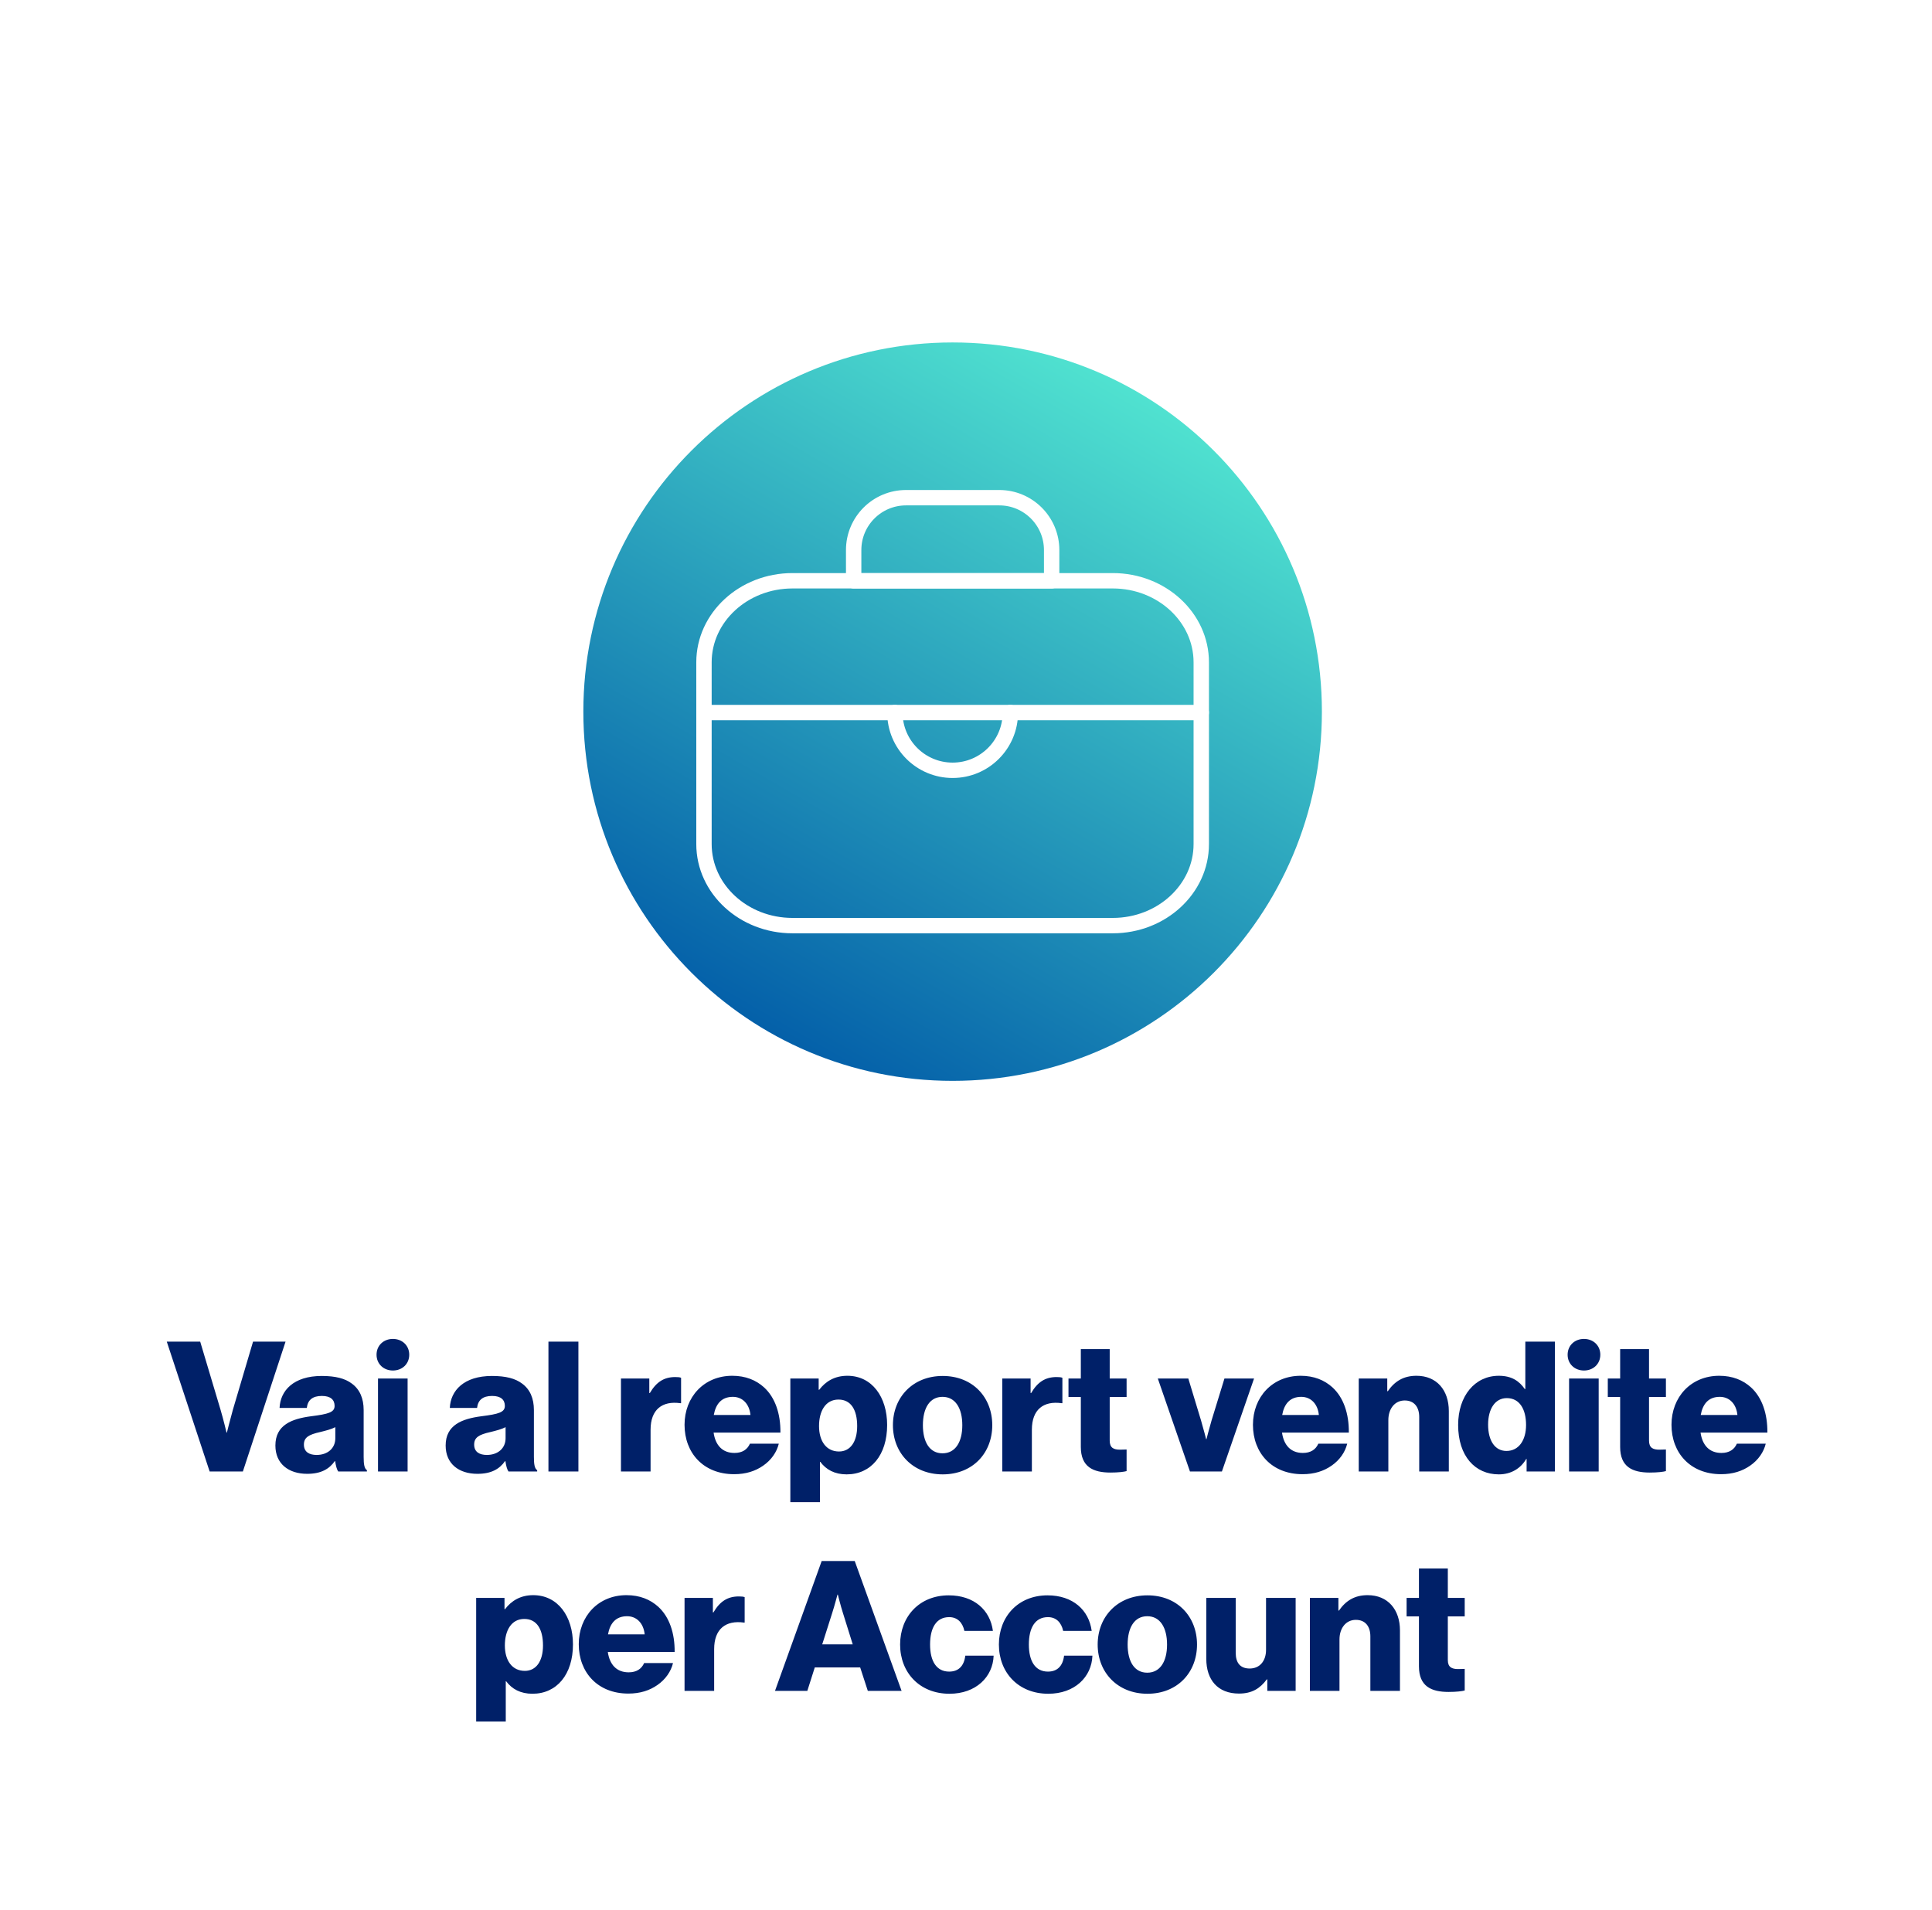 <svg width="361" height="357" viewBox="0 0 361 357" fill="none" xmlns="http://www.w3.org/2000/svg">
<g filter="url(#filter0_d_361_160)">
<rect x="2" y="2" width="353" height="349" rx="19.08" fill="white"/>
<path d="M37.172 273L29.164 248.738H35.408L39.208 261.463C39.751 263.295 40.328 265.738 40.328 265.738H40.396C40.396 265.738 41.007 263.261 41.516 261.463L45.282 248.738H51.356L43.382 273H37.172ZM57.161 269.912C59.231 269.912 60.656 268.657 60.656 266.79V264.72C59.944 265.093 58.925 265.365 57.806 265.636C55.668 266.111 54.786 266.654 54.786 267.978C54.786 269.369 55.804 269.912 57.161 269.912ZM55.396 273.441C51.935 273.441 49.458 271.575 49.458 268.148C49.458 264.313 52.512 263.159 56.109 262.684C59.367 262.277 60.52 261.938 60.52 260.75C60.52 259.63 59.808 258.884 58.145 258.884C56.38 258.884 55.498 259.664 55.328 261.123H50.239C50.374 257.9 52.851 255.151 58.111 255.151C60.724 255.151 62.489 255.626 63.744 256.576C65.237 257.662 65.95 259.359 65.95 261.53V270.285C65.95 271.677 66.085 272.457 66.561 272.762V273H61.199C60.928 272.627 60.758 271.948 60.622 271.066H60.554C59.536 272.525 58.009 273.441 55.396 273.441ZM71.413 248.229C73.144 248.229 74.468 249.45 74.468 251.181C74.468 252.911 73.144 254.133 71.413 254.133C69.683 254.133 68.359 252.911 68.359 251.181C68.359 249.45 69.683 248.229 71.413 248.229ZM68.631 273V255.626H74.162V273H68.631ZM88.974 269.912C91.044 269.912 92.469 268.657 92.469 266.79V264.72C91.756 265.093 90.738 265.365 89.618 265.636C87.481 266.111 86.598 266.654 86.598 267.978C86.598 269.369 87.616 269.912 88.974 269.912ZM87.209 273.441C83.748 273.441 81.271 271.575 81.271 268.148C81.271 264.313 84.325 263.159 87.922 262.684C91.179 262.277 92.333 261.938 92.333 260.75C92.333 259.63 91.62 258.884 89.958 258.884C88.193 258.884 87.311 259.664 87.141 261.123H82.051C82.187 257.9 84.664 255.151 89.924 255.151C92.537 255.151 94.301 255.626 95.557 256.576C97.05 257.662 97.762 259.359 97.762 261.53V270.285C97.762 271.677 97.898 272.457 98.373 272.762V273H93.012C92.74 272.627 92.571 271.948 92.435 271.066H92.367C91.349 272.525 89.822 273.441 87.209 273.441ZM100.478 273V248.738H106.077V273H100.478ZM114.03 273V255.626H119.324V258.341H119.426C120.647 256.271 122.073 255.355 124.176 255.355C124.686 255.355 125.025 255.388 125.262 255.49V260.241H125.127C121.733 259.766 119.562 261.429 119.562 265.195V273H114.03ZM135.173 273.509C129.438 273.509 125.909 269.539 125.909 264.279C125.909 259.087 129.54 255.117 134.833 255.117C137.31 255.117 139.279 255.931 140.772 257.289C142.842 259.189 143.86 262.209 143.826 265.738H131.338C131.677 268.08 132.967 269.539 135.24 269.539C136.7 269.539 137.65 268.894 138.125 267.808H143.52C143.147 269.369 142.129 270.862 140.602 271.914C139.143 272.932 137.378 273.509 135.173 273.509ZM131.372 262.447H138.227C138.023 260.377 136.734 259.053 134.935 259.053C132.831 259.053 131.745 260.377 131.372 262.447ZM154.772 269.267C156.875 269.267 158.165 267.469 158.165 264.517C158.165 261.53 157.045 259.562 154.67 259.562C152.26 259.562 151.039 261.7 151.039 264.517C151.039 267.333 152.396 269.267 154.772 269.267ZM145.677 278.735V255.626H150.971V257.73H151.073C152.26 256.169 153.957 255.117 156.333 255.117C160.947 255.117 163.764 259.087 163.764 264.313C163.764 269.946 160.744 273.543 156.197 273.543C153.957 273.543 152.362 272.661 151.276 271.202H151.209V278.735H145.677ZM174.144 273.543C168.579 273.543 164.846 269.573 164.846 264.347C164.846 259.121 168.579 255.151 174.144 255.151C179.743 255.151 183.408 259.121 183.408 264.347C183.408 269.573 179.743 273.543 174.144 273.543ZM174.11 269.607C176.519 269.607 177.809 267.503 177.809 264.347C177.809 261.191 176.519 259.053 174.11 259.053C171.701 259.053 170.445 261.191 170.445 264.347C170.445 267.503 171.701 269.607 174.11 269.607ZM185.278 273V255.626H190.571V258.341H190.673C191.895 256.271 193.32 255.355 195.424 255.355C195.933 255.355 196.272 255.388 196.51 255.49V260.241H196.374C192.98 259.766 190.809 261.429 190.809 265.195V273H185.278ZM205.488 273.204C202.264 273.204 199.956 272.152 199.956 268.419V259.087H197.649V255.626H199.956V250.129H205.352V255.626H208.508V259.087H205.352V267.231C205.352 268.589 206.098 268.928 207.286 268.928C207.761 268.928 208.304 268.894 208.508 268.894V272.932C208.033 273.068 206.981 273.204 205.488 273.204ZM220.346 273L214.34 255.626H220.04L222.416 263.465C222.925 265.195 223.366 266.96 223.366 266.96H223.434C223.434 266.96 223.875 265.195 224.384 263.465L226.793 255.626H232.324L226.318 273H220.346ZM241.381 273.509C235.646 273.509 232.117 269.539 232.117 264.279C232.117 259.087 235.748 255.117 241.041 255.117C243.518 255.117 245.487 255.931 246.98 257.289C249.05 259.189 250.068 262.209 250.034 265.738H237.546C237.885 268.08 239.175 269.539 241.448 269.539C242.908 269.539 243.858 268.894 244.333 267.808H249.728C249.355 269.369 248.337 270.862 246.81 271.914C245.351 272.932 243.586 273.509 241.381 273.509ZM237.58 262.447H244.435C244.231 260.377 242.942 259.053 241.143 259.053C239.039 259.053 237.953 260.377 237.58 262.447ZM251.885 273V255.626H257.213V258.001H257.315C258.604 256.135 260.267 255.117 262.676 255.117C266.477 255.117 268.716 257.832 268.716 261.7V273H263.185V262.82C263.185 260.988 262.269 259.732 260.471 259.732C258.638 259.732 257.417 261.259 257.417 263.397V273H251.885ZM279.484 269.166C281.791 269.166 283.149 267.163 283.149 264.313C283.149 261.395 281.961 259.291 279.552 259.291C277.346 259.291 276.057 261.327 276.057 264.245C276.057 267.265 277.346 269.166 279.484 269.166ZM278.059 273.543C273.614 273.543 270.458 270.116 270.458 264.313C270.458 258.884 273.58 255.117 278.059 255.117C280.502 255.117 281.893 256.135 282.911 257.594H283.013V248.738H288.544V273H283.251V270.659H283.183C282.131 272.457 280.332 273.543 278.059 273.543ZM293.97 248.229C295.701 248.229 297.024 249.45 297.024 251.181C297.024 252.911 295.701 254.133 293.97 254.133C292.239 254.133 290.916 252.911 290.916 251.181C290.916 249.45 292.239 248.229 293.97 248.229ZM291.187 273V255.626H296.719V273H291.187ZM306.261 273.204C303.037 273.204 300.73 272.152 300.73 268.419V259.087H298.422V255.626H300.73V250.129H306.125V255.626H309.281V259.087H306.125V267.231C306.125 268.589 306.872 268.928 308.06 268.928C308.535 268.928 309.078 268.894 309.281 268.894V272.932C308.806 273.068 307.754 273.204 306.261 273.204ZM319.587 273.509C313.852 273.509 310.323 269.539 310.323 264.279C310.323 259.087 313.954 255.117 319.247 255.117C321.725 255.117 323.693 255.931 325.186 257.289C327.256 259.189 328.274 262.209 328.24 265.738H315.752C316.092 268.08 317.381 269.539 319.655 269.539C321.114 269.539 322.064 268.894 322.539 267.808H327.934C327.561 269.369 326.543 270.862 325.016 271.914C323.557 272.932 321.793 273.509 319.587 273.509ZM315.786 262.447H322.641C322.437 260.377 321.148 259.053 319.349 259.053C317.245 259.053 316.16 260.377 315.786 262.447ZM96.067 310.267C98.171 310.267 99.46 308.469 99.46 305.517C99.46 302.53 98.341 300.562 95.965 300.562C93.556 300.562 92.335 302.7 92.335 305.517C92.335 308.333 93.692 310.267 96.067 310.267ZM86.973 319.735V296.626H92.267V298.73H92.368C93.556 297.169 95.253 296.117 97.628 296.117C102.243 296.117 105.06 300.087 105.06 305.313C105.06 310.946 102.039 314.543 97.492 314.543C95.253 314.543 93.658 313.661 92.572 312.202H92.504V319.735H86.973ZM115.406 314.509C109.671 314.509 106.142 310.539 106.142 305.279C106.142 300.087 109.773 296.117 115.066 296.117C117.543 296.117 119.512 296.931 121.005 298.289C123.075 300.189 124.093 303.209 124.059 306.738H111.571C111.91 309.08 113.2 310.539 115.473 310.539C116.933 310.539 117.883 309.894 118.358 308.808H123.753C123.38 310.369 122.362 311.862 120.835 312.914C119.376 313.932 117.611 314.509 115.406 314.509ZM111.605 303.447H118.46C118.256 301.377 116.967 300.053 115.168 300.053C113.064 300.053 111.978 301.377 111.605 303.447ZM125.91 314V296.626H131.204V299.341H131.306C132.527 297.271 133.953 296.355 136.057 296.355C136.566 296.355 136.905 296.388 137.142 296.49V301.241H137.007C133.613 300.766 131.442 302.429 131.442 306.195V314H125.91ZM151.635 305.313H157.336L155.503 299.443C155.096 298.187 154.553 296.015 154.553 296.015H154.485C154.485 296.015 153.909 298.187 153.501 299.443L151.635 305.313ZM142.812 314L151.533 289.738H157.709L166.464 314H160.152L158.727 309.623H150.244L148.852 314H142.812ZM175.418 314.543C169.819 314.543 166.188 310.573 166.188 305.347C166.188 300.121 169.785 296.151 175.282 296.151C179.999 296.151 183.019 298.9 183.528 302.802H178.201C177.861 301.241 176.911 300.223 175.35 300.223C172.975 300.223 171.787 302.191 171.787 305.347C171.787 308.435 172.975 310.403 175.35 310.403C177.081 310.403 178.133 309.385 178.37 307.417H183.664C183.528 311.421 180.339 314.543 175.418 314.543ZM193.876 314.543C188.277 314.543 184.646 310.573 184.646 305.347C184.646 300.121 188.243 296.151 193.74 296.151C198.457 296.151 201.477 298.9 201.986 302.802H196.659C196.319 301.241 195.369 300.223 193.808 300.223C191.433 300.223 190.245 302.191 190.245 305.347C190.245 308.435 191.433 310.403 193.808 310.403C195.539 310.403 196.591 309.385 196.828 307.417H202.122C201.986 311.421 198.797 314.543 193.876 314.543ZM212.402 314.543C206.837 314.543 203.104 310.573 203.104 305.347C203.104 300.121 206.837 296.151 212.402 296.151C218.001 296.151 221.666 300.121 221.666 305.347C221.666 310.573 218.001 314.543 212.402 314.543ZM212.368 310.607C214.777 310.607 216.067 308.503 216.067 305.347C216.067 302.191 214.777 300.053 212.368 300.053C209.959 300.053 208.703 302.191 208.703 305.347C208.703 308.503 209.959 310.607 212.368 310.607ZM229.508 314.509C225.504 314.509 223.4 311.896 223.4 308.028V296.626H228.897V306.874C228.897 308.774 229.746 309.826 231.51 309.826C233.41 309.826 234.564 308.401 234.564 306.331V296.626H240.095V314H234.802V311.862H234.7C233.444 313.559 231.917 314.509 229.508 314.509ZM242.756 314V296.626H248.083V299.001H248.185C249.475 297.135 251.137 296.117 253.547 296.117C257.347 296.117 259.587 298.832 259.587 302.7V314H254.056V303.82C254.056 301.988 253.14 300.732 251.341 300.732C249.509 300.732 248.287 302.259 248.287 304.397V314H242.756ZM268.666 314.204C265.442 314.204 263.135 313.152 263.135 309.419V300.087H260.827V296.626H263.135V291.129H268.53V296.626H271.686V300.087H268.53V308.231C268.53 309.589 269.277 309.928 270.464 309.928C270.939 309.928 271.482 309.894 271.686 309.894V313.932C271.211 314.068 270.159 314.204 268.666 314.204Z" fill="#002068"/>
</g>
<path d="M178 202C216.108 202 247 171.108 247 133C247 94.892 216.108 64 178 64C139.892 64 109 94.892 109 133C109 171.108 139.892 202 178 202Z" fill="url(#paint0_linear_361_160)"/>
<path d="M167.213 133.172C167.213 139.129 172.043 143.959 178 143.959C183.957 143.959 188.787 139.129 188.787 133.172" stroke="white" stroke-width="2.875" stroke-linecap="round" stroke-linejoin="round"/>
<path d="M207.935 172.985H148.066C138.958 172.985 131.54 166.154 131.54 157.748V123.777C131.54 115.37 138.958 108.539 148.066 108.539H207.935C217.043 108.539 224.46 115.37 224.46 123.777V157.748C224.46 166.154 217.043 172.985 207.935 172.985Z" stroke="white" stroke-width="2.875" stroke-linecap="round" stroke-linejoin="round"/>
<path d="M169.284 93.014H186.718C192.123 93.014 196.504 97.396 196.504 102.801V108.551H159.509V102.801C159.509 97.396 163.89 93.014 169.295 93.014H169.284Z" stroke="white" stroke-width="2.875" stroke-linecap="round" stroke-linejoin="round"/>
<path d="M131.54 133.172H224.46" stroke="white" stroke-width="2.875" stroke-linecap="round" stroke-linejoin="round"/>
<defs>
<filter id="filter0_d_361_160" x="0" y="0" width="361" height="357" filterUnits="userSpaceOnUse" color-interpolation-filters="sRGB">
<feFlood flood-opacity="0" result="BackgroundImageFix"/>
<feColorMatrix in="SourceAlpha" type="matrix" values="0 0 0 0 0 0 0 0 0 0 0 0 0 0 0 0 0 0 127 0" result="hardAlpha"/>
<feOffset dx="2" dy="2"/>
<feGaussianBlur stdDeviation="2"/>
<feComposite in2="hardAlpha" operator="out"/>
<feColorMatrix type="matrix" values="0 0 0 0 0 0 0 0 0 0 0 0 0 0 0 0 0 0 0.25 0"/>
<feBlend mode="normal" in2="BackgroundImageFix" result="effect1_dropShadow_361_160"/>
<feBlend mode="normal" in="SourceGraphic" in2="effect1_dropShadow_361_160" result="shape"/>
</filter>
<linearGradient id="paint0_linear_361_160" x1="143.488" y1="192.766" x2="212.512" y2="73.234" gradientUnits="userSpaceOnUse">
<stop stop-color="#0460A9"/>
<stop offset="1" stop-color="#50E2D0"/>
</linearGradient>
</defs>
</svg>
